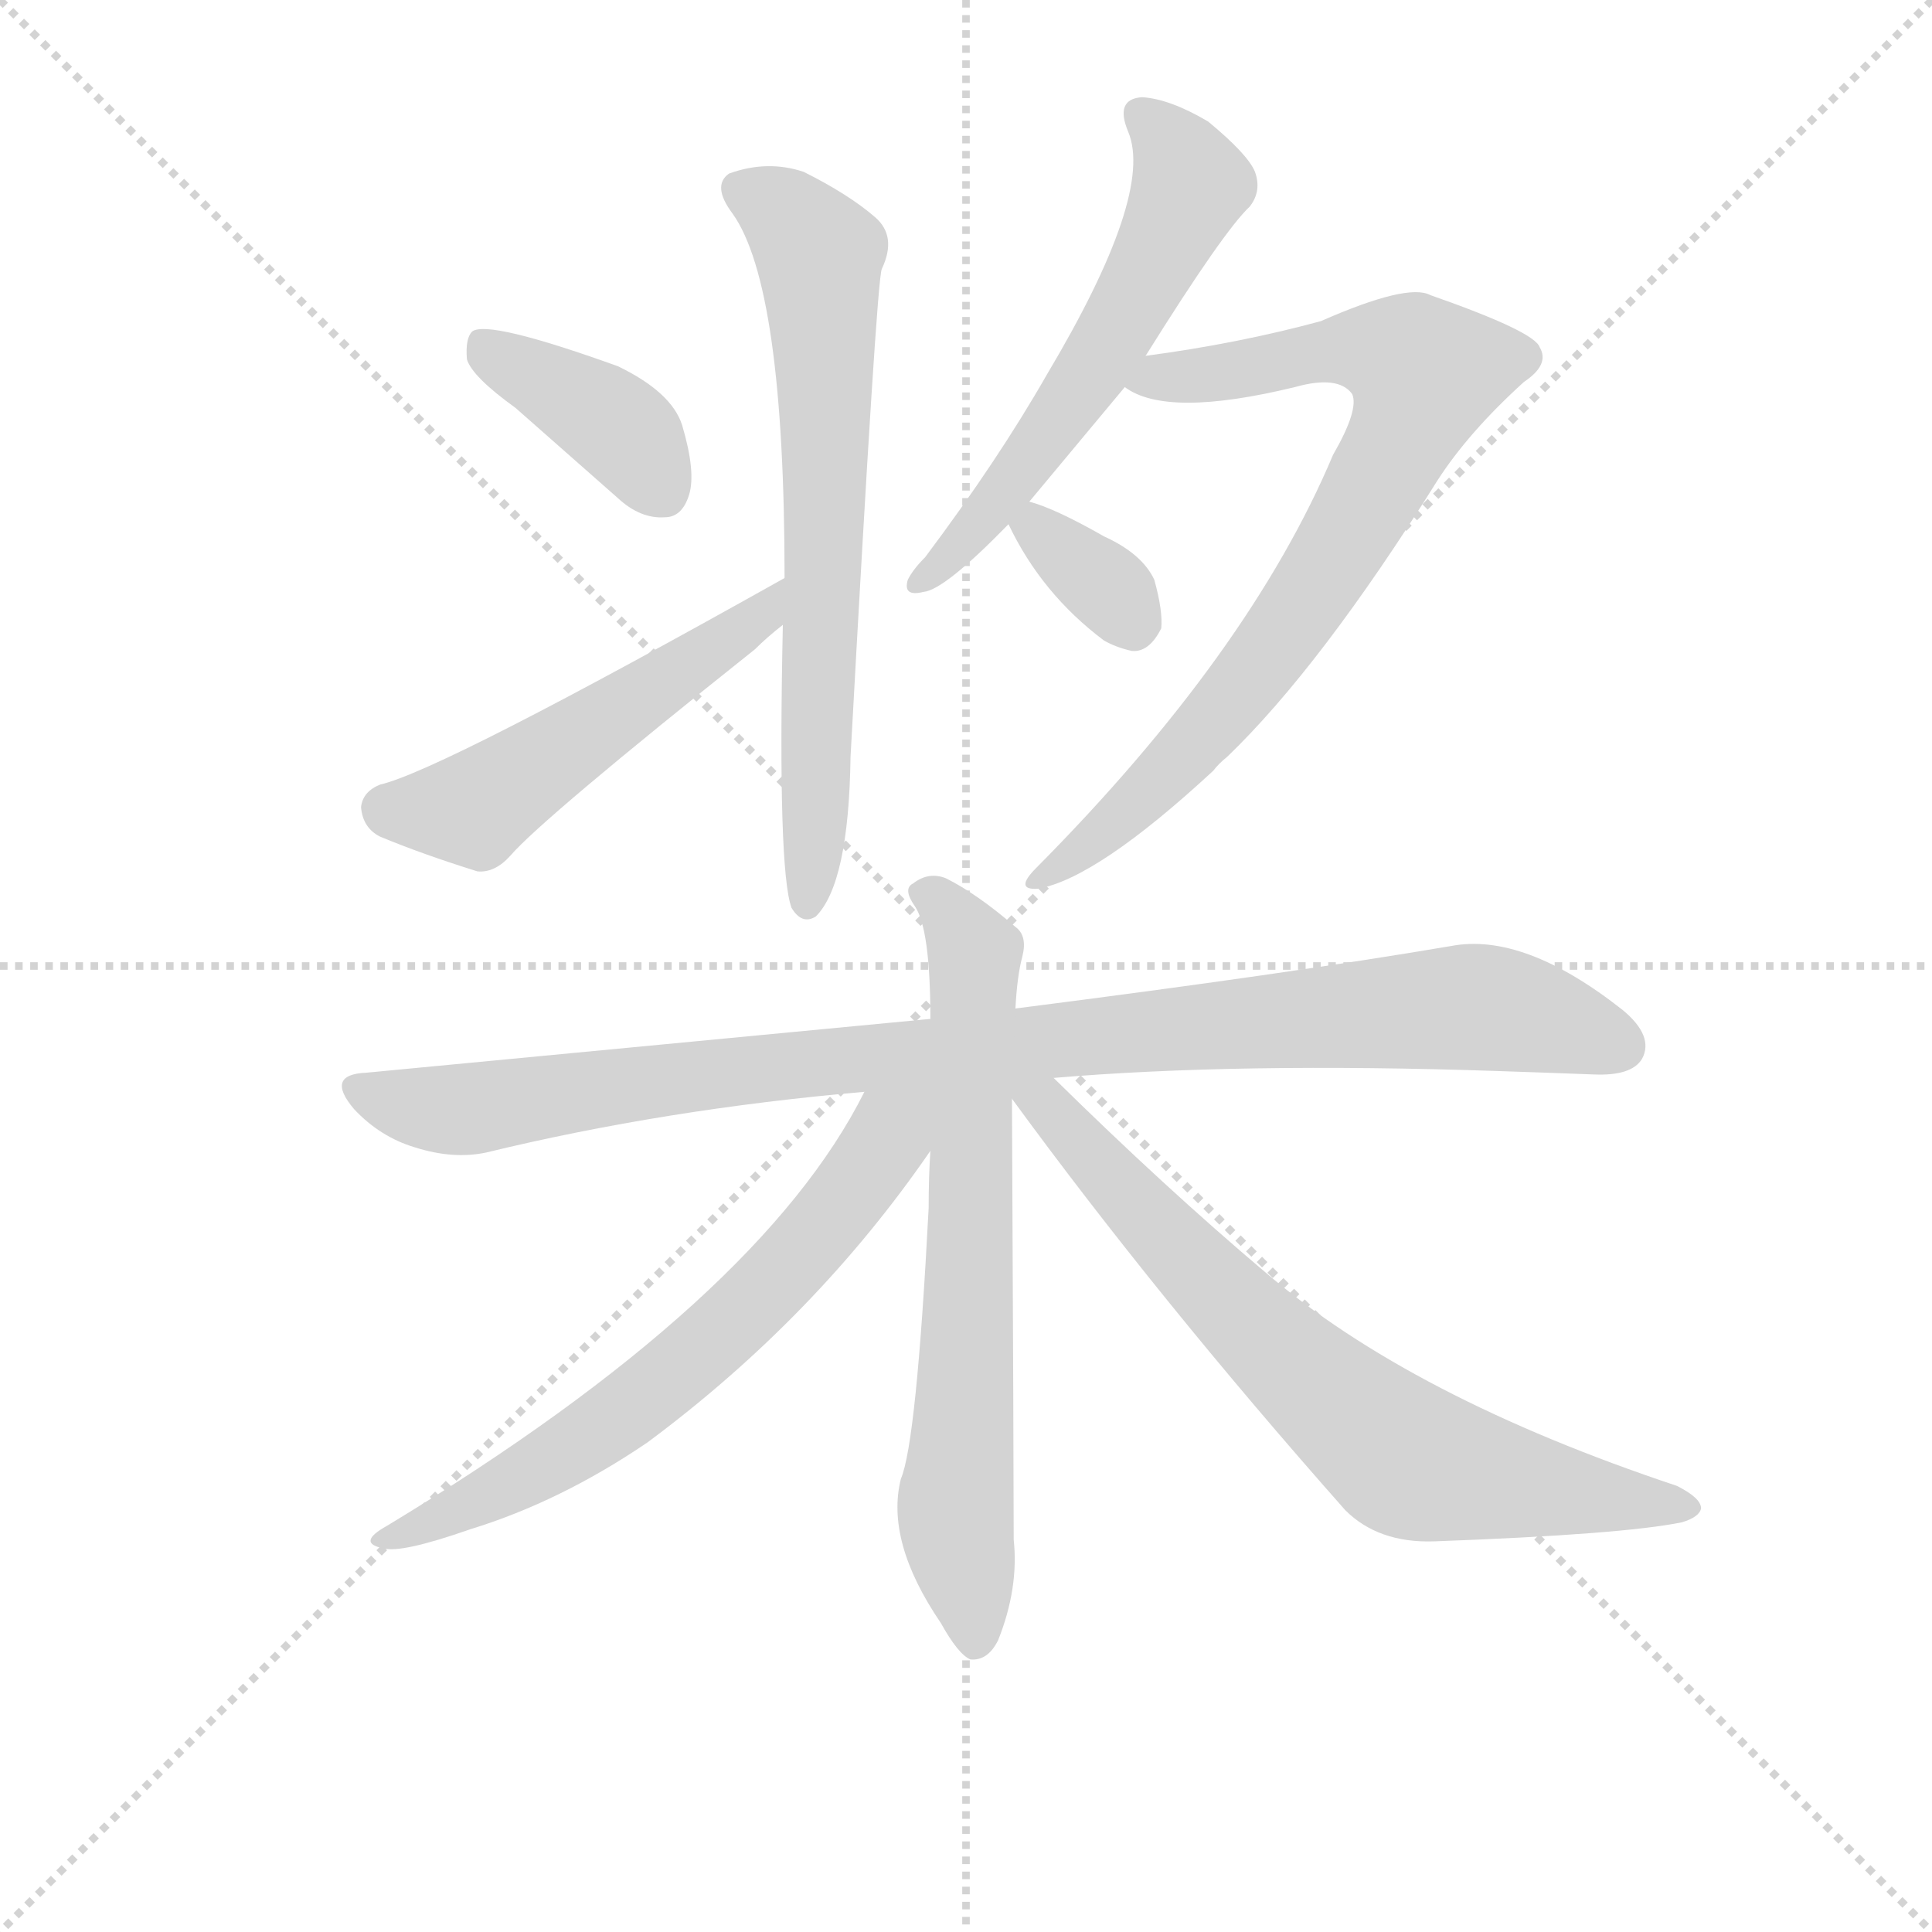<svg version="1.1" viewBox="0 0 1024 1024" xmlns="http://www.w3.org/2000/svg">
  <g stroke="lightgray" stroke-dasharray="1,1" stroke-width="1" transform="scale(4, 4)">
    <line x1="0" y1="0" x2="256" y2="256"></line>
    <line x1="256" y1="0" x2="0" y2="256"></line>
    <line x1="128" y1="0" x2="128" y2="256"></line>
    <line x1="0" y1="128" x2="256" y2="128"></line>
  </g>
  <g transform="scale(0.92, -0.92) translate(60, -830)">
    <style type="text/css">
      
        @keyframes keyframes0 {
          from {
            stroke: blue;
            stroke-dashoffset: 395;
            stroke-width: 128;
          }
          56% {
            animation-timing-function: step-end;
            stroke: blue;
            stroke-dashoffset: 0;
            stroke-width: 128;
          }
          to {
            stroke: black;
            stroke-width: 1024;
          }
        }
        #make-me-a-hanzi-animation-0 {
          animation: keyframes0 0.571s both;
          animation-delay: 0s;
          animation-timing-function: linear;
        }
      
        @keyframes keyframes1 {
          from {
            stroke: blue;
            stroke-dashoffset: 509;
            stroke-width: 128;
          }
          62% {
            animation-timing-function: step-end;
            stroke: blue;
            stroke-dashoffset: 0;
            stroke-width: 128;
          }
          to {
            stroke: black;
            stroke-width: 1024;
          }
        }
        #make-me-a-hanzi-animation-1 {
          animation: keyframes1 0.664s both;
          animation-delay: 0.571s;
          animation-timing-function: linear;
        }
      
        @keyframes keyframes2 {
          from {
            stroke: blue;
            stroke-dashoffset: 683;
            stroke-width: 128;
          }
          69% {
            animation-timing-function: step-end;
            stroke: blue;
            stroke-dashoffset: 0;
            stroke-width: 128;
          }
          to {
            stroke: black;
            stroke-width: 1024;
          }
        }
        #make-me-a-hanzi-animation-2 {
          animation: keyframes2 0.806s both;
          animation-delay: 1.236s;
          animation-timing-function: linear;
        }
      
        @keyframes keyframes3 {
          from {
            stroke: blue;
            stroke-dashoffset: 581;
            stroke-width: 128;
          }
          65% {
            animation-timing-function: step-end;
            stroke: blue;
            stroke-dashoffset: 0;
            stroke-width: 128;
          }
          to {
            stroke: black;
            stroke-width: 1024;
          }
        }
        #make-me-a-hanzi-animation-3 {
          animation: keyframes3 0.723s both;
          animation-delay: 2.042s;
          animation-timing-function: linear;
        }
      
        @keyframes keyframes4 {
          from {
            stroke: blue;
            stroke-dashoffset: 799;
            stroke-width: 128;
          }
          72% {
            animation-timing-function: step-end;
            stroke: blue;
            stroke-dashoffset: 0;
            stroke-width: 128;
          }
          to {
            stroke: black;
            stroke-width: 1024;
          }
        }
        #make-me-a-hanzi-animation-4 {
          animation: keyframes4 0.9s both;
          animation-delay: 2.764s;
          animation-timing-function: linear;
        }
      
        @keyframes keyframes5 {
          from {
            stroke: blue;
            stroke-dashoffset: 339;
            stroke-width: 128;
          }
          52% {
            animation-timing-function: step-end;
            stroke: blue;
            stroke-dashoffset: 0;
            stroke-width: 128;
          }
          to {
            stroke: black;
            stroke-width: 1024;
          }
        }
        #make-me-a-hanzi-animation-5 {
          animation: keyframes5 0.526s both;
          animation-delay: 3.665s;
          animation-timing-function: linear;
        }
      
        @keyframes keyframes6 {
          from {
            stroke: blue;
            stroke-dashoffset: 990;
            stroke-width: 128;
          }
          76% {
            animation-timing-function: step-end;
            stroke: blue;
            stroke-dashoffset: 0;
            stroke-width: 128;
          }
          to {
            stroke: black;
            stroke-width: 1024;
          }
        }
        #make-me-a-hanzi-animation-6 {
          animation: keyframes6 1.056s both;
          animation-delay: 4.19s;
          animation-timing-function: linear;
        }
      
        @keyframes keyframes7 {
          from {
            stroke: blue;
            stroke-dashoffset: 697;
            stroke-width: 128;
          }
          69% {
            animation-timing-function: step-end;
            stroke: blue;
            stroke-dashoffset: 0;
            stroke-width: 128;
          }
          to {
            stroke: black;
            stroke-width: 1024;
          }
        }
        #make-me-a-hanzi-animation-7 {
          animation: keyframes7 0.817s both;
          animation-delay: 5.246s;
          animation-timing-function: linear;
        }
      
        @keyframes keyframes8 {
          from {
            stroke: blue;
            stroke-dashoffset: 659;
            stroke-width: 128;
          }
          68% {
            animation-timing-function: step-end;
            stroke: blue;
            stroke-dashoffset: 0;
            stroke-width: 128;
          }
          to {
            stroke: black;
            stroke-width: 1024;
          }
        }
        #make-me-a-hanzi-animation-8 {
          animation: keyframes8 0.786s both;
          animation-delay: 6.063s;
          animation-timing-function: linear;
        }
      
        @keyframes keyframes9 {
          from {
            stroke: blue;
            stroke-dashoffset: 727;
            stroke-width: 128;
          }
          70% {
            animation-timing-function: step-end;
            stroke: blue;
            stroke-dashoffset: 0;
            stroke-width: 128;
          }
          to {
            stroke: black;
            stroke-width: 1024;
          }
        }
        #make-me-a-hanzi-animation-9 {
          animation: keyframes9 0.842s both;
          animation-delay: 6.85s;
          animation-timing-function: linear;
        }
      
    </style>
    
      <path d="M 237 595 L 296 543 Q 309 531 323 532 Q 333 532 337 545 Q 341 558 333 585 Q 327 604 296 619 Q 221 646 212 639 Q 208 635 209 623 Q 212 613 237 595 Z" fill="lightgray"></path>
    
      <path d="M 392 497 Q 194 386 159 378 Q 149 374 148 365 Q 149 353 159 348 Q 183 338 215 328 Q 225 327 234 337 Q 252 358 375 456 Q 382 463 391 470 C 414 489 418 512 392 497 Z" fill="lightgray"></path>
    
      <path d="M 391 470 Q 388 329 396 307 Q 402 297 410 302 Q 429 321 430 394 Q 445 668 448 675 Q 457 694 444 705 Q 429 718 403 731 Q 382 738 360 730 Q 350 723 362 707 Q 392 665 392 497 L 391 470 Z" fill="lightgray"></path>
    
      <path d="M 533 541 L 588 607 L 600 625 Q 645 697 660 711 Q 667 720 663 731 Q 659 741 636 760 Q 614 773 598 774 Q 582 773 590 754 Q 605 718 543 614 Q 515 565 473 509 Q 466 502 463 496 Q 460 486 472 489 Q 484 490 521 528 L 533 541 Z" fill="lightgray"></path>
    
      <path d="M 588 607 Q 612 589 686 607 Q 711 614 719 603 Q 723 594 708 568 Q 660 454 537 330 Q 524 317 538 318 Q 572 324 639 386 Q 642 390 647 394 Q 701 446 768 553 Q 786 581 818 610 Q 833 620 827 630 Q 824 639 764 660 Q 751 667 701 645 Q 653 632 600 625 C 570 621 560 619 588 607 Z" fill="lightgray"></path>
    
      <path d="M 521 528 Q 540 488 576 461 Q 583 457 592 455 Q 602 454 609 468 Q 610 478 605 496 Q 598 511 576 521 Q 548 537 533 541 C 512 547 512 547 521 528 Z" fill="lightgray"></path>
    
      <path d="M 547 209 Q 653 218 802 213 Q 832 212 858 211 Q 880 210 886 220 Q 893 233 875 248 Q 818 293 776 285 Q 682 269 525 249 L 476 243 L 151 212 Q 127 211 144 191 Q 159 175 179 169 Q 201 162 220 166 Q 323 191 438 201 L 547 209 Z" fill="lightgray"></path>
    
      <path d="M 525 249 Q 526 268 529 279 Q 532 291 525 296 Q 503 315 485 324 Q 475 328 466 321 Q 460 318 467 308 Q 476 295 476 243 L 476 167 Q 475 152 475 134 Q 468 -1 459 -22 Q 450 -58 482 -105 Q 492 -123 499 -126 Q 509 -127 515 -115 Q 527 -85 524 -57 Q 524 -17 523 197 L 525 249 Z" fill="lightgray"></path>
    
      <path d="M 438 201 Q 378 81 163 -49 Q 145 -59 161 -62 Q 171 -65 211 -51 Q 263 -35 313 -1 Q 410 71 476 167 C 506 209 463 248 438 201 Z" fill="lightgray"></path>
    
      <path d="M 523 197 Q 607 82 715 -40 Q 734 -59 766 -58 Q 875 -54 909 -47 Q 919 -44 920 -39 Q 920 -33 906 -26 Q 753 25 669 97 Q 611 146 547 209 C 523 232 505 221 523 197 Z" fill="lightgray"></path>
    
    
      <clipPath id="make-me-a-hanzi-clip-0">
        <path d="M 237 595 L 296 543 Q 309 531 323 532 Q 333 532 337 545 Q 341 558 333 585 Q 327 604 296 619 Q 221 646 212 639 Q 208 635 209 623 Q 212 613 237 595 Z"></path>
      </clipPath>
      <path clip-path="url(#make-me-a-hanzi-clip-0)" d="M 216 633 L 289 589 L 322 547" fill="none" id="make-me-a-hanzi-animation-0" stroke-dasharray="267 534" stroke-linecap="round"></path>
    
      <clipPath id="make-me-a-hanzi-clip-1">
        <path d="M 392 497 Q 194 386 159 378 Q 149 374 148 365 Q 149 353 159 348 Q 183 338 215 328 Q 225 327 234 337 Q 252 358 375 456 Q 382 463 391 470 C 414 489 418 512 392 497 Z"></path>
      </clipPath>
      <path clip-path="url(#make-me-a-hanzi-clip-1)" d="M 162 364 L 213 364 L 380 477" fill="none" id="make-me-a-hanzi-animation-1" stroke-dasharray="381 762" stroke-linecap="round"></path>
    
      <clipPath id="make-me-a-hanzi-clip-2">
        <path d="M 391 470 Q 388 329 396 307 Q 402 297 410 302 Q 429 321 430 394 Q 445 668 448 675 Q 457 694 444 705 Q 429 718 403 731 Q 382 738 360 730 Q 350 723 362 707 Q 392 665 392 497 L 391 470 Z"></path>
      </clipPath>
      <path clip-path="url(#make-me-a-hanzi-clip-2)" d="M 370 719 L 400 699 L 413 671 L 416 515 L 405 311" fill="none" id="make-me-a-hanzi-animation-2" stroke-dasharray="555 1110" stroke-linecap="round"></path>
    
      <clipPath id="make-me-a-hanzi-clip-3">
        <path d="M 533 541 L 588 607 L 600 625 Q 645 697 660 711 Q 667 720 663 731 Q 659 741 636 760 Q 614 773 598 774 Q 582 773 590 754 Q 605 718 543 614 Q 515 565 473 509 Q 466 502 463 496 Q 460 486 472 489 Q 484 490 521 528 L 533 541 Z"></path>
      </clipPath>
      <path clip-path="url(#make-me-a-hanzi-clip-3)" d="M 598 762 L 624 729 L 621 712 L 588 646 L 535 567 L 505 527 L 470 496" fill="none" id="make-me-a-hanzi-animation-3" stroke-dasharray="453 906" stroke-linecap="round"></path>
    
      <clipPath id="make-me-a-hanzi-clip-4">
        <path d="M 588 607 Q 612 589 686 607 Q 711 614 719 603 Q 723 594 708 568 Q 660 454 537 330 Q 524 317 538 318 Q 572 324 639 386 Q 642 390 647 394 Q 701 446 768 553 Q 786 581 818 610 Q 833 620 827 630 Q 824 639 764 660 Q 751 667 701 645 Q 653 632 600 625 C 570 621 560 619 588 607 Z"></path>
      </clipPath>
      <path clip-path="url(#make-me-a-hanzi-clip-4)" d="M 594 609 L 718 630 L 750 624 L 761 616 L 754 591 L 721 529 L 653 430 L 620 391 L 541 324" fill="none" id="make-me-a-hanzi-animation-4" stroke-dasharray="671 1342" stroke-linecap="round"></path>
    
      <clipPath id="make-me-a-hanzi-clip-5">
        <path d="M 521 528 Q 540 488 576 461 Q 583 457 592 455 Q 602 454 609 468 Q 610 478 605 496 Q 598 511 576 521 Q 548 537 533 541 C 512 547 512 547 521 528 Z"></path>
      </clipPath>
      <path clip-path="url(#make-me-a-hanzi-clip-5)" d="M 536 532 L 592 471" fill="none" id="make-me-a-hanzi-animation-5" stroke-dasharray="211 422" stroke-linecap="round"></path>
    
      <clipPath id="make-me-a-hanzi-clip-6">
        <path d="M 547 209 Q 653 218 802 213 Q 832 212 858 211 Q 880 210 886 220 Q 893 233 875 248 Q 818 293 776 285 Q 682 269 525 249 L 476 243 L 151 212 Q 127 211 144 191 Q 159 175 179 169 Q 201 162 220 166 Q 323 191 438 201 L 547 209 Z"></path>
      </clipPath>
      <path clip-path="url(#make-me-a-hanzi-clip-6)" d="M 147 202 L 202 190 L 408 218 L 786 250 L 822 245 L 873 227" fill="none" id="make-me-a-hanzi-animation-6" stroke-dasharray="862 1724" stroke-linecap="round"></path>
    
      <clipPath id="make-me-a-hanzi-clip-7">
        <path d="M 525 249 Q 526 268 529 279 Q 532 291 525 296 Q 503 315 485 324 Q 475 328 466 321 Q 460 318 467 308 Q 476 295 476 243 L 476 167 Q 475 152 475 134 Q 468 -1 459 -22 Q 450 -58 482 -105 Q 492 -123 499 -126 Q 509 -127 515 -115 Q 527 -85 524 -57 Q 524 -17 523 197 L 525 249 Z"></path>
      </clipPath>
      <path clip-path="url(#make-me-a-hanzi-clip-7)" d="M 474 315 L 502 277 L 501 134 L 491 -33 L 501 -116" fill="none" id="make-me-a-hanzi-animation-7" stroke-dasharray="569 1138" stroke-linecap="round"></path>
    
      <clipPath id="make-me-a-hanzi-clip-8">
        <path d="M 438 201 Q 378 81 163 -49 Q 145 -59 161 -62 Q 171 -65 211 -51 Q 263 -35 313 -1 Q 410 71 476 167 C 506 209 463 248 438 201 Z"></path>
      </clipPath>
      <path clip-path="url(#make-me-a-hanzi-clip-8)" d="M 470 198 L 407 114 L 331 40 L 260 -10 L 165 -56" fill="none" id="make-me-a-hanzi-animation-8" stroke-dasharray="531 1062" stroke-linecap="round"></path>
    
      <clipPath id="make-me-a-hanzi-clip-9">
        <path d="M 523 197 Q 607 82 715 -40 Q 734 -59 766 -58 Q 875 -54 909 -47 Q 919 -44 920 -39 Q 920 -33 906 -26 Q 753 25 669 97 Q 611 146 547 209 C 523 232 505 221 523 197 Z"></path>
      </clipPath>
      <path clip-path="url(#make-me-a-hanzi-clip-9)" d="M 530 202 L 544 194 L 670 57 L 742 -5 L 776 -18 L 912 -39" fill="none" id="make-me-a-hanzi-animation-9" stroke-dasharray="599 1198" stroke-linecap="round"></path>
    
  </g>
</svg>
